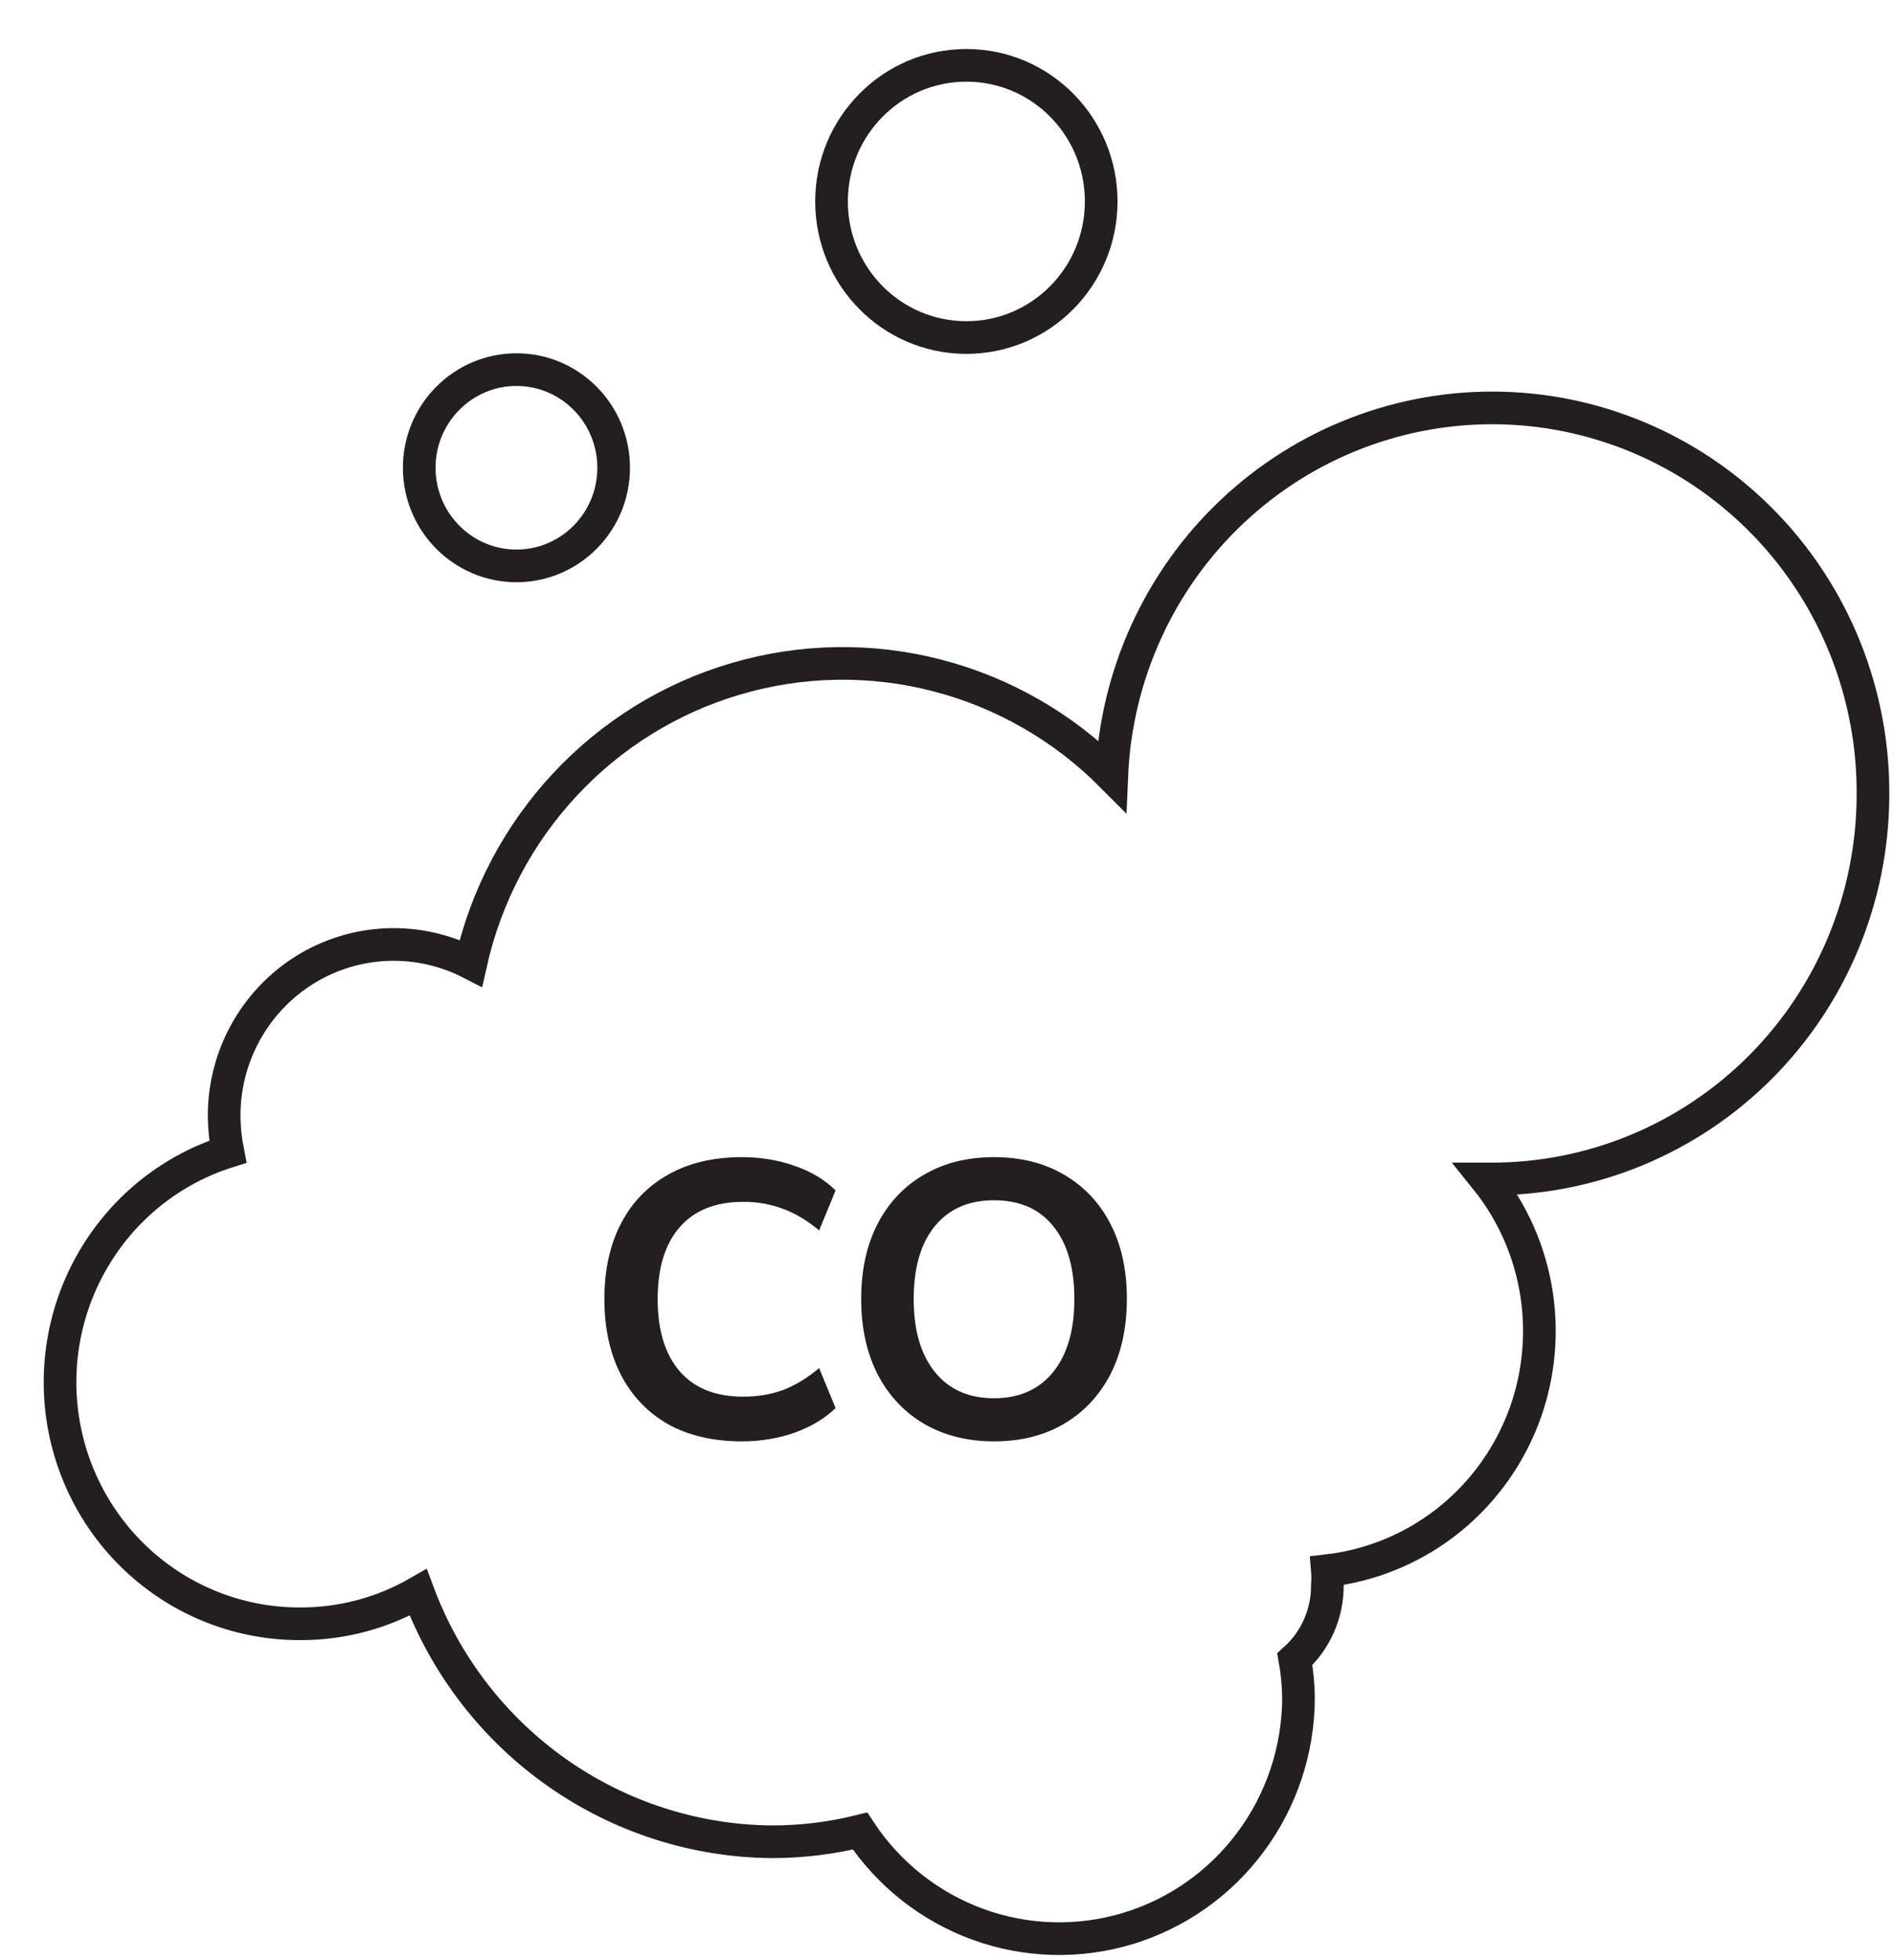 <svg width="29" height="30" viewBox="0 0 29 30" fill="none" xmlns="http://www.w3.org/2000/svg">
<path d="M28.678 12.178C28.691 10.636 28.104 9.149 27.041 8.039C25.979 6.93 24.527 6.285 22.999 6.245C21.47 6.205 19.987 6.773 18.869 7.826C17.752 8.878 17.088 10.332 17.023 11.873C16.284 11.13 15.362 10.6 14.351 10.338C13.341 10.076 12.279 10.093 11.277 10.386C10.275 10.678 9.369 11.237 8.654 12.003C7.938 12.769 7.439 13.715 7.209 14.741C6.812 14.537 6.37 14.439 5.924 14.457C5.479 14.475 5.046 14.608 4.666 14.844C4.287 15.08 3.974 15.411 3.758 15.804C3.542 16.197 3.429 16.64 3.432 17.09C3.434 17.27 3.453 17.449 3.488 17.626C2.65 17.891 1.935 18.45 1.472 19.203C1.008 19.955 0.828 20.85 0.963 21.725C1.099 22.6 1.541 23.397 2.21 23.971C2.879 24.545 3.729 24.857 4.607 24.852C5.237 24.852 5.856 24.687 6.403 24.372C6.818 25.486 7.559 26.448 8.527 27.129C9.495 27.81 10.645 28.18 11.825 28.188C12.277 28.188 12.728 28.133 13.168 28.024C13.603 28.683 14.236 29.183 14.974 29.452C15.712 29.72 16.516 29.743 17.268 29.516C18.019 29.289 18.679 28.825 19.149 28.191C19.62 27.558 19.877 26.789 19.882 25.998C19.88 25.795 19.862 25.593 19.826 25.394C19.984 25.252 20.11 25.078 20.195 24.883C20.281 24.689 20.325 24.478 20.324 24.265C20.33 24.189 20.33 24.114 20.324 24.039C20.976 23.964 21.596 23.714 22.12 23.314C22.643 22.914 23.05 22.38 23.299 21.767C23.547 21.154 23.627 20.485 23.531 19.83C23.435 19.175 23.166 18.558 22.752 18.044H22.825C24.372 18.048 25.857 17.433 26.955 16.333C28.052 15.233 28.672 13.739 28.678 12.178V12.178Z" stroke="#231F20" stroke-width="0.5" stroke-miterlimit="10"/>
<path d="M7.908 8.661C8.73 8.661 9.396 7.988 9.396 7.159C9.396 6.33 8.73 5.657 7.908 5.657C7.086 5.657 6.419 6.33 6.419 7.159C6.419 7.988 7.086 8.661 7.908 8.661Z" stroke="#231F20" stroke-width="0.5" stroke-miterlimit="10"/>
<path d="M14.797 5.166C15.937 5.166 16.861 4.234 16.861 3.083C16.861 1.933 15.937 1 14.797 1C13.656 1 12.732 1.933 12.732 3.083C12.732 4.234 13.656 5.166 14.797 5.166Z" stroke="#231F20" stroke-width="0.5" stroke-miterlimit="10"/>
<path d="M11.36 22.06C10.92 22.06 10.542 21.972 10.226 21.796C9.914 21.616 9.674 21.364 9.506 21.04C9.338 20.712 9.254 20.326 9.254 19.882C9.254 19.438 9.338 19.054 9.506 18.73C9.674 18.406 9.914 18.156 10.226 17.98C10.542 17.8 10.92 17.71 11.36 17.71C11.644 17.71 11.912 17.754 12.164 17.842C12.42 17.93 12.63 18.056 12.794 18.22L12.542 18.832C12.362 18.68 12.178 18.57 11.99 18.502C11.802 18.43 11.6 18.394 11.384 18.394C10.956 18.394 10.63 18.524 10.406 18.784C10.182 19.04 10.07 19.406 10.07 19.882C10.07 20.358 10.182 20.726 10.406 20.986C10.63 21.246 10.956 21.376 11.384 21.376C11.6 21.376 11.802 21.342 11.99 21.274C12.178 21.202 12.362 21.09 12.542 20.938L12.794 21.55C12.63 21.71 12.42 21.836 12.164 21.928C11.912 22.016 11.644 22.06 11.36 22.06ZM15.22 22.06C14.812 22.06 14.454 21.97 14.146 21.79C13.842 21.61 13.606 21.358 13.438 21.034C13.27 20.706 13.186 20.322 13.186 19.882C13.186 19.438 13.27 19.054 13.438 18.73C13.606 18.406 13.842 18.156 14.146 17.98C14.45 17.8 14.808 17.71 15.22 17.71C15.632 17.71 15.99 17.8 16.294 17.98C16.598 18.156 16.834 18.406 17.002 18.73C17.17 19.054 17.254 19.436 17.254 19.876C17.254 20.32 17.17 20.706 17.002 21.034C16.834 21.358 16.598 21.61 16.294 21.79C15.99 21.97 15.632 22.06 15.22 22.06ZM15.22 21.4C15.608 21.4 15.91 21.266 16.126 20.998C16.342 20.73 16.45 20.358 16.45 19.882C16.45 19.402 16.342 19.03 16.126 18.766C15.914 18.502 15.612 18.37 15.22 18.37C14.832 18.37 14.53 18.502 14.314 18.766C14.098 19.03 13.99 19.402 13.99 19.882C13.99 20.358 14.098 20.73 14.314 20.998C14.53 21.266 14.832 21.4 15.22 21.4Z" fill="#231F20"/>
</svg>
